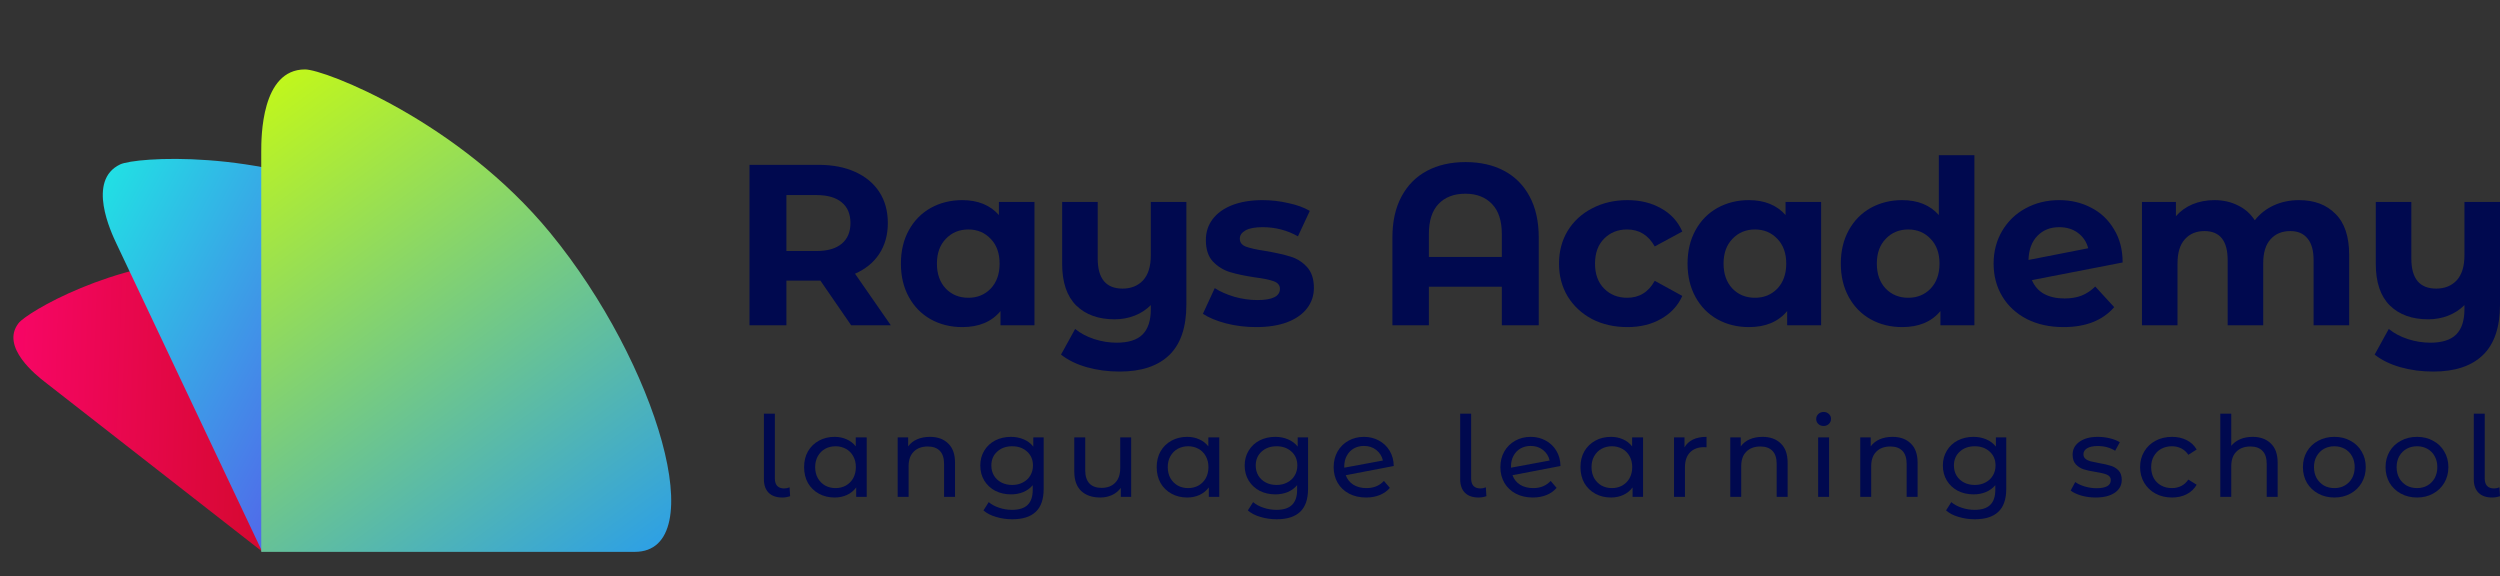 <svg width="243" height="56" viewBox="0 0 243 56" fill="none" xmlns="http://www.w3.org/2000/svg">
<rect x="0" y="0" width="243" height="56" fill="#333333" stroke="none"/>
<path d="M25.488 53.614L4.358 37.124C3.575 36.513 0 33.723 1.808 31.406C2.617 30.37 10.896 25.417 20.574 25.172C31.919 24.885 44.114 29.748 40.911 33.853L25.488 53.614Z" fill="url(#paint0_linear_395_3712)"/>
<path d="M25.479 53.607L11.326 23.698C10.801 22.589 8.406 17.529 11.686 15.977C13.153 15.283 25.031 14.415 35.84 19.515C48.511 25.493 59.261 37.621 53.451 40.371L25.479 53.607Z" fill="url(#paint1_linear_395_3712)"/>
<path d="M25.393 53.641V14.767C25.393 13.326 25.393 6.748 29.649 6.748C31.553 6.748 44.585 11.796 53.488 22.643C63.925 35.359 69.239 53.641 61.698 53.641H25.393Z" fill="url(#paint2_linear_395_3712)"/>
<path d="M82.731 31.616L79.74 27.272H79.562H76.439V31.616H72.85V16.022H79.562C80.936 16.022 82.125 16.252 83.129 16.712C84.148 17.173 84.931 17.826 85.478 18.673C86.024 19.519 86.297 20.522 86.297 21.68C86.297 22.839 86.017 23.841 85.456 24.688C84.909 25.52 84.126 26.158 83.107 26.604L86.585 31.616H82.731ZM82.664 21.68C82.664 20.804 82.383 20.136 81.822 19.675C81.261 19.2 80.441 18.962 79.363 18.962H76.439V24.398H79.363C80.441 24.398 81.261 24.16 81.822 23.685C82.383 23.21 82.664 22.542 82.664 21.68Z" fill="#00094F"/>
<path d="M100.551 19.631V31.616H97.25V30.235C96.393 31.275 95.152 31.794 93.528 31.794C92.405 31.794 91.386 31.542 90.47 31.037C89.569 30.532 88.86 29.812 88.344 28.876C87.826 27.94 87.568 26.856 87.568 25.623C87.568 24.391 87.826 23.306 88.344 22.371C88.86 21.435 89.569 20.715 90.47 20.21C91.386 19.705 92.405 19.452 93.528 19.452C95.049 19.452 96.238 19.935 97.094 20.901V19.631H100.551ZM94.126 28.943C94.997 28.943 95.721 28.646 96.297 28.052C96.873 27.443 97.161 26.633 97.161 25.623C97.161 24.613 96.873 23.811 96.297 23.217C95.721 22.608 94.997 22.304 94.126 22.304C93.24 22.304 92.508 22.608 91.933 23.217C91.356 23.811 91.069 24.613 91.069 25.623C91.069 26.633 91.356 27.443 91.933 28.052C92.508 28.646 93.24 28.943 94.126 28.943Z" fill="#00094F"/>
<path d="M115.315 19.631V29.611C115.315 31.809 114.761 33.443 113.654 34.512C112.546 35.582 110.936 36.116 108.824 36.116C107.701 36.116 106.638 35.975 105.634 35.693C104.644 35.411 103.81 35.002 103.13 34.468L104.504 31.973C105.006 32.389 105.619 32.715 106.343 32.953C107.066 33.191 107.797 33.309 108.536 33.309C109.688 33.309 110.53 33.042 111.061 32.507C111.593 31.973 111.859 31.156 111.859 30.057V29.656C111.416 30.101 110.892 30.443 110.286 30.681C109.68 30.918 109.031 31.037 108.336 31.037C106.771 31.037 105.53 30.591 104.614 29.7C103.699 28.794 103.241 27.443 103.241 25.646V19.631H106.697V25.133C106.697 27.079 107.502 28.052 109.112 28.052C109.939 28.052 110.604 27.784 111.106 27.25C111.608 26.7 111.859 25.891 111.859 24.821V19.631H115.315Z" fill="#00094F"/>
<path d="M122.084 31.794C121.094 31.794 120.127 31.676 119.182 31.438C118.236 31.186 117.483 30.874 116.922 30.502L118.074 28.007C118.606 28.349 119.248 28.631 120.001 28.854C120.755 29.062 121.493 29.166 122.217 29.166C123.679 29.166 124.41 28.802 124.41 28.074C124.41 27.732 124.211 27.487 123.812 27.339C123.413 27.19 122.8 27.064 121.973 26.96C120.998 26.812 120.193 26.641 119.558 26.448C118.923 26.255 118.369 25.913 117.897 25.423C117.439 24.933 117.21 24.235 117.21 23.329C117.21 22.571 117.424 21.903 117.852 21.324C118.295 20.73 118.931 20.269 119.758 19.942C120.6 19.616 121.589 19.452 122.726 19.452C123.568 19.452 124.403 19.549 125.23 19.742C126.072 19.92 126.766 20.173 127.312 20.5L126.16 22.972C125.112 22.378 123.967 22.081 122.726 22.081C121.988 22.081 121.434 22.185 121.065 22.393C120.696 22.601 120.511 22.868 120.511 23.195C120.511 23.566 120.71 23.826 121.109 23.975C121.508 24.123 122.143 24.265 123.014 24.398C123.989 24.561 124.787 24.74 125.407 24.933C126.027 25.111 126.567 25.445 127.024 25.935C127.482 26.425 127.711 27.109 127.711 27.985C127.711 28.727 127.49 29.388 127.047 29.968C126.603 30.547 125.954 31 125.097 31.327C124.255 31.639 123.251 31.794 122.084 31.794Z" fill="#00094F"/>
<path d="M142.454 15.754C143.887 15.754 145.135 16.037 146.198 16.601C147.262 17.165 148.089 17.997 148.679 19.096C149.27 20.195 149.566 21.524 149.566 23.084V31.616H145.977V27.873H138.887V31.616H135.342V23.084C135.342 21.524 135.638 20.195 136.229 19.096C136.819 17.997 137.646 17.165 138.71 16.601C139.773 16.037 141.021 15.754 142.454 15.754ZM145.977 24.977V22.75C145.977 21.457 145.659 20.485 145.024 19.831C144.389 19.163 143.525 18.829 142.432 18.829C141.324 18.829 140.453 19.163 139.818 19.831C139.197 20.485 138.887 21.457 138.887 22.75V24.977H145.977Z" fill="#00094F"/>
<path d="M158.182 31.794C156.911 31.794 155.767 31.535 154.748 31.015C153.743 30.48 152.953 29.745 152.377 28.809C151.816 27.873 151.535 26.812 151.535 25.623C151.535 24.435 151.816 23.373 152.377 22.438C152.953 21.502 153.743 20.774 154.748 20.254C155.767 19.72 156.911 19.452 158.182 19.452C159.437 19.452 160.53 19.72 161.46 20.254C162.406 20.774 163.092 21.524 163.521 22.505L160.84 23.953C160.22 22.854 159.326 22.304 158.159 22.304C157.258 22.304 156.513 22.601 155.922 23.195C155.331 23.789 155.036 24.599 155.036 25.623C155.036 26.648 155.331 27.458 155.922 28.052C156.513 28.646 157.258 28.943 158.159 28.943C159.341 28.943 160.235 28.393 160.84 27.294L163.521 28.765C163.092 29.715 162.406 30.458 161.46 30.992C160.53 31.527 159.437 31.794 158.182 31.794Z" fill="#00094F"/>
<path d="M177.013 19.631V31.616H173.712V30.235C172.855 31.275 171.614 31.794 169.99 31.794C168.867 31.794 167.848 31.542 166.932 31.037C166.031 30.532 165.322 29.812 164.805 28.876C164.288 27.94 164.03 26.856 164.03 25.623C164.03 24.391 164.288 23.306 164.805 22.371C165.322 21.435 166.031 20.715 166.932 20.21C167.848 19.705 168.867 19.452 169.99 19.452C171.511 19.452 172.7 19.935 173.556 20.901V19.631H177.013ZM170.588 28.943C171.459 28.943 172.183 28.646 172.759 28.052C173.335 27.443 173.623 26.633 173.623 25.623C173.623 24.613 173.335 23.811 172.759 23.217C172.183 22.608 171.459 22.304 170.588 22.304C169.702 22.304 168.97 22.608 168.394 23.217C167.818 23.811 167.53 24.613 167.53 25.623C167.53 26.633 167.818 27.443 168.394 28.052C168.97 28.646 169.702 28.943 170.588 28.943Z" fill="#00094F"/>
<path d="M191.91 15.086V31.616H188.609V30.235C187.752 31.275 186.512 31.794 184.887 31.794C183.765 31.794 182.745 31.542 181.83 31.037C180.929 30.532 180.22 29.812 179.703 28.876C179.186 27.94 178.927 26.856 178.927 25.623C178.927 24.391 179.186 23.306 179.703 22.371C180.22 21.435 180.929 20.715 181.83 20.21C182.745 19.705 183.765 19.452 184.887 19.452C186.408 19.452 187.597 19.935 188.454 20.901V15.086H191.91ZM185.485 28.943C186.357 28.943 187.08 28.646 187.656 28.052C188.232 27.443 188.52 26.633 188.52 25.623C188.52 24.613 188.232 23.811 187.656 23.217C187.08 22.608 186.357 22.304 185.485 22.304C184.599 22.304 183.868 22.608 183.292 23.217C182.716 23.811 182.428 24.613 182.428 25.623C182.428 26.633 182.716 27.443 183.292 28.052C183.868 28.646 184.599 28.943 185.485 28.943Z" fill="#00094F"/>
<path d="M200.67 29.01C201.29 29.01 201.836 28.921 202.309 28.742C202.796 28.549 203.247 28.252 203.66 27.851L205.499 29.856C204.377 31.148 202.737 31.794 200.581 31.794C199.237 31.794 198.048 31.535 197.014 31.015C195.98 30.48 195.183 29.745 194.621 28.809C194.06 27.873 193.779 26.812 193.779 25.623C193.779 24.45 194.053 23.396 194.599 22.46C195.16 21.509 195.921 20.774 196.881 20.254C197.856 19.72 198.949 19.452 200.16 19.452C201.297 19.452 202.331 19.698 203.262 20.188C204.192 20.663 204.931 21.361 205.477 22.282C206.038 23.188 206.319 24.265 206.319 25.512L197.501 27.227C197.753 27.822 198.144 28.267 198.676 28.564C199.222 28.861 199.887 29.01 200.67 29.01ZM200.16 22.081C199.289 22.081 198.58 22.363 198.033 22.928C197.487 23.492 197.199 24.272 197.169 25.267L202.974 24.131C202.811 23.507 202.479 23.009 201.977 22.638C201.475 22.267 200.869 22.081 200.16 22.081Z" fill="#00094F"/>
<path d="M223.464 19.452C224.955 19.452 226.137 19.898 227.008 20.789C227.894 21.665 228.338 22.987 228.338 24.755V31.616H224.881V25.289C224.881 24.339 224.682 23.633 224.283 23.173C223.899 22.698 223.345 22.46 222.622 22.46C221.809 22.46 221.167 22.727 220.694 23.262C220.222 23.782 219.985 24.561 219.985 25.601V31.616H216.529V25.289C216.529 23.403 215.776 22.46 214.269 22.46C213.472 22.46 212.837 22.727 212.364 23.262C211.891 23.782 211.655 24.561 211.655 25.601V31.616H208.199V19.631H211.5V21.012C211.943 20.507 212.482 20.121 213.117 19.853C213.767 19.586 214.476 19.452 215.244 19.452C216.086 19.452 216.847 19.623 217.526 19.965C218.206 20.292 218.752 20.774 219.166 21.413C219.653 20.789 220.266 20.306 221.004 19.965C221.758 19.623 222.577 19.452 223.464 19.452Z" fill="#00094F"/>
<path d="M243 19.631V29.611C243 31.809 242.446 33.443 241.339 34.512C240.231 35.582 238.621 36.116 236.509 36.116C235.386 36.116 234.323 35.975 233.319 35.693C232.329 35.411 231.494 35.002 230.815 34.468L232.189 31.973C232.691 32.389 233.304 32.715 234.027 32.953C234.751 33.191 235.482 33.309 236.221 33.309C237.373 33.309 238.215 33.042 238.746 32.507C239.278 31.973 239.544 31.156 239.544 30.057V29.656C239.101 30.101 238.577 30.443 237.971 30.681C237.365 30.918 236.716 31.037 236.021 31.037C234.456 31.037 233.215 30.591 232.299 29.7C231.384 28.794 230.926 27.443 230.926 25.646V19.631H234.382V25.133C234.382 27.079 235.187 28.052 236.797 28.052C237.624 28.052 238.289 27.784 238.791 27.25C239.293 26.7 239.544 25.891 239.544 24.821V19.631H243Z" fill="#00094F"/>
<path d="M76.036 48.358C75.467 48.358 75.028 48.206 74.717 47.901C74.407 47.588 74.252 47.152 74.252 46.593V40.206H75.316V46.506C75.316 46.818 75.39 47.058 75.537 47.225C75.693 47.392 75.922 47.476 76.225 47.476C76.409 47.476 76.583 47.439 76.746 47.367L76.801 48.228C76.557 48.315 76.302 48.358 76.036 48.358Z" fill="#00094F"/>
<path d="M84.243 42.516V48.293H83.223V47.378C82.987 47.697 82.688 47.941 82.326 48.108C81.964 48.275 81.565 48.358 81.129 48.358C80.56 48.358 80.05 48.235 79.6 47.988C79.149 47.741 78.794 47.396 78.535 46.953C78.284 46.502 78.159 45.986 78.159 45.405C78.159 44.823 78.284 44.311 78.535 43.868C78.794 43.425 79.149 43.079 79.6 42.832C80.05 42.585 80.56 42.462 81.129 42.462C81.55 42.462 81.938 42.542 82.293 42.702C82.647 42.854 82.943 43.083 83.179 43.388V42.516H84.243ZM81.218 47.443C81.587 47.443 81.923 47.359 82.226 47.192C82.529 47.018 82.765 46.778 82.935 46.473C83.105 46.16 83.19 45.804 83.19 45.405C83.19 45.005 83.105 44.653 82.935 44.347C82.765 44.035 82.529 43.795 82.226 43.628C81.923 43.461 81.587 43.377 81.218 43.377C80.841 43.377 80.501 43.461 80.198 43.628C79.902 43.795 79.666 44.035 79.489 44.347C79.319 44.653 79.234 45.005 79.234 45.405C79.234 45.804 79.319 46.16 79.489 46.473C79.666 46.778 79.902 47.018 80.198 47.192C80.501 47.359 80.841 47.443 81.218 47.443Z" fill="#00094F"/>
<path d="M90.39 42.462C91.136 42.462 91.727 42.676 92.163 43.105C92.606 43.526 92.828 44.148 92.828 44.969V48.293H91.764V45.089C91.764 44.529 91.627 44.108 91.354 43.824C91.081 43.541 90.689 43.399 90.179 43.399C89.603 43.399 89.148 43.566 88.816 43.901C88.484 44.227 88.317 44.7 88.317 45.318V48.293H87.253V42.516H88.273V43.388C88.487 43.09 88.775 42.861 89.137 42.702C89.507 42.542 89.924 42.462 90.39 42.462Z" fill="#00094F"/>
<path d="M101.445 42.516V47.508C101.445 48.518 101.19 49.263 100.681 49.743C100.171 50.23 99.41 50.473 98.398 50.473C97.844 50.473 97.315 50.397 96.813 50.244C96.311 50.099 95.904 49.888 95.594 49.612L96.104 48.805C96.377 49.038 96.713 49.22 97.112 49.35C97.519 49.489 97.936 49.557 98.365 49.557C99.052 49.557 99.558 49.398 99.883 49.078C100.215 48.758 100.381 48.271 100.381 47.617V47.16C100.13 47.458 99.82 47.683 99.451 47.835C99.088 47.981 98.693 48.053 98.265 48.053C97.703 48.053 97.194 47.937 96.735 47.705C96.285 47.465 95.93 47.134 95.671 46.713C95.413 46.284 95.284 45.797 95.284 45.252C95.284 44.707 95.413 44.224 95.671 43.802C95.93 43.374 96.285 43.043 96.735 42.81C97.194 42.578 97.703 42.462 98.265 42.462C98.708 42.462 99.118 42.542 99.495 42.702C99.879 42.861 100.193 43.098 100.437 43.41V42.516H101.445ZM98.387 47.138C98.771 47.138 99.114 47.058 99.417 46.898C99.728 46.738 99.968 46.517 100.138 46.233C100.315 45.942 100.404 45.615 100.404 45.252C100.404 44.693 100.215 44.242 99.838 43.901C99.462 43.552 98.978 43.377 98.387 43.377C97.788 43.377 97.301 43.552 96.924 43.901C96.547 44.242 96.359 44.693 96.359 45.252C96.359 45.615 96.444 45.942 96.614 46.233C96.791 46.517 97.031 46.738 97.334 46.898C97.644 47.058 97.995 47.138 98.387 47.138Z" fill="#00094F"/>
<path d="M109.95 42.516V48.293H108.942V47.421C108.728 47.719 108.443 47.952 108.088 48.119C107.741 48.279 107.361 48.358 106.947 48.358C106.164 48.358 105.547 48.148 105.096 47.726C104.646 47.298 104.42 46.669 104.42 45.841V42.516H105.484V45.721C105.484 46.28 105.621 46.705 105.894 46.996C106.168 47.279 106.559 47.421 107.069 47.421C107.63 47.421 108.074 47.254 108.399 46.92C108.724 46.586 108.886 46.113 108.886 45.503V42.516H109.95Z" fill="#00094F"/>
<path d="M118.514 42.516V48.293H117.495V47.378C117.258 47.697 116.959 47.941 116.597 48.108C116.235 48.275 115.836 48.358 115.4 48.358C114.831 48.358 114.321 48.235 113.871 47.988C113.42 47.741 113.065 47.396 112.807 46.953C112.556 46.502 112.43 45.986 112.43 45.405C112.43 44.823 112.556 44.311 112.807 43.868C113.065 43.425 113.42 43.079 113.871 42.832C114.321 42.585 114.831 42.462 115.4 42.462C115.821 42.462 116.209 42.542 116.564 42.702C116.918 42.854 117.214 43.083 117.45 43.388V42.516H118.514ZM115.489 47.443C115.858 47.443 116.194 47.359 116.497 47.192C116.8 47.018 117.037 46.778 117.207 46.473C117.377 46.16 117.461 45.804 117.461 45.405C117.461 45.005 117.377 44.653 117.207 44.347C117.037 44.035 116.8 43.795 116.497 43.628C116.194 43.461 115.858 43.377 115.489 43.377C115.112 43.377 114.772 43.461 114.469 43.628C114.174 43.795 113.937 44.035 113.76 44.347C113.59 44.653 113.505 45.005 113.505 45.405C113.505 45.804 113.59 46.16 113.76 46.473C113.937 46.778 114.174 47.018 114.469 47.192C114.772 47.359 115.112 47.443 115.489 47.443Z" fill="#00094F"/>
<path d="M127.143 42.516V47.508C127.143 48.518 126.889 49.263 126.379 49.743C125.869 50.23 125.108 50.473 124.096 50.473C123.542 50.473 123.013 50.397 122.511 50.244C122.009 50.099 121.602 49.888 121.292 49.612L121.802 48.805C122.075 49.038 122.411 49.22 122.81 49.35C123.217 49.489 123.634 49.557 124.063 49.557C124.75 49.557 125.256 49.398 125.581 49.078C125.913 48.758 126.08 48.271 126.08 47.617V47.16C125.828 47.458 125.518 47.683 125.149 47.835C124.787 47.981 124.391 48.053 123.963 48.053C123.401 48.053 122.892 47.937 122.433 47.705C121.983 47.465 121.628 47.134 121.37 46.713C121.111 46.284 120.982 45.797 120.982 45.252C120.982 44.707 121.111 44.224 121.37 43.802C121.628 43.374 121.983 43.043 122.433 42.81C122.892 42.578 123.401 42.462 123.963 42.462C124.406 42.462 124.816 42.542 125.193 42.702C125.577 42.861 125.891 43.098 126.135 43.41V42.516H127.143ZM124.085 47.138C124.469 47.138 124.812 47.058 125.115 46.898C125.426 46.738 125.666 46.517 125.836 46.233C126.013 45.942 126.102 45.615 126.102 45.252C126.102 44.693 125.913 44.242 125.537 43.901C125.16 43.552 124.676 43.377 124.085 43.377C123.486 43.377 122.999 43.552 122.622 43.901C122.245 44.242 122.057 44.693 122.057 45.252C122.057 45.615 122.142 45.942 122.312 46.233C122.489 46.517 122.729 46.738 123.032 46.898C123.342 47.058 123.693 47.138 124.085 47.138Z" fill="#00094F"/>
<path d="M132.822 47.443C133.524 47.443 134.089 47.21 134.518 46.745L135.094 47.421C134.836 47.726 134.507 47.959 134.108 48.119C133.716 48.279 133.277 48.358 132.789 48.358C132.169 48.358 131.618 48.235 131.138 47.988C130.658 47.734 130.285 47.381 130.019 46.931C129.76 46.48 129.631 45.971 129.631 45.405C129.631 44.845 129.756 44.34 130.007 43.89C130.266 43.439 130.617 43.09 131.06 42.843C131.511 42.589 132.017 42.462 132.579 42.462C133.111 42.462 133.594 42.582 134.03 42.821C134.466 43.054 134.814 43.385 135.072 43.813C135.331 44.242 135.464 44.736 135.471 45.296L130.805 46.19C130.953 46.589 131.201 46.898 131.548 47.116C131.903 47.334 132.327 47.443 132.822 47.443ZM132.579 43.345C132.209 43.345 131.877 43.428 131.581 43.595C131.293 43.763 131.068 43.999 130.905 44.304C130.743 44.602 130.661 44.95 130.661 45.35V45.459L134.418 44.762C134.322 44.34 134.108 43.999 133.775 43.737C133.443 43.475 133.044 43.345 132.579 43.345Z" fill="#00094F"/>
<path d="M143.715 48.358C143.146 48.358 142.706 48.206 142.396 47.901C142.086 47.588 141.931 47.152 141.931 46.593V40.206H142.994V46.506C142.994 46.818 143.068 47.058 143.216 47.225C143.371 47.392 143.6 47.476 143.903 47.476C144.088 47.476 144.262 47.439 144.424 47.367L144.479 48.228C144.236 48.315 143.981 48.358 143.715 48.358Z" fill="#00094F"/>
<path d="M149.029 47.443C149.731 47.443 150.296 47.21 150.725 46.745L151.301 47.421C151.042 47.726 150.714 47.959 150.315 48.119C149.923 48.279 149.483 48.358 148.996 48.358C148.375 48.358 147.825 48.235 147.345 47.988C146.864 47.734 146.491 47.381 146.225 46.931C145.967 46.48 145.837 45.971 145.837 45.405C145.837 44.845 145.963 44.34 146.214 43.89C146.473 43.439 146.824 43.09 147.267 42.843C147.718 42.589 148.224 42.462 148.785 42.462C149.317 42.462 149.801 42.582 150.237 42.821C150.673 43.054 151.02 43.385 151.279 43.813C151.537 44.242 151.67 44.736 151.678 45.296L147.012 46.19C147.16 46.589 147.407 46.898 147.755 47.116C148.109 47.334 148.534 47.443 149.029 47.443ZM148.785 43.345C148.416 43.345 148.083 43.428 147.788 43.595C147.5 43.763 147.274 43.999 147.112 44.304C146.949 44.602 146.868 44.95 146.868 45.35V45.459L150.625 44.762C150.529 44.34 150.315 43.999 149.982 43.737C149.65 43.475 149.251 43.345 148.785 43.345Z" fill="#00094F"/>
<path d="M159.705 42.516V48.293H158.685V47.378C158.449 47.697 158.15 47.941 157.787 48.108C157.425 48.275 157.027 48.358 156.591 48.358C156.022 48.358 155.512 48.235 155.061 47.988C154.611 47.741 154.256 47.396 153.997 46.953C153.746 46.502 153.621 45.986 153.621 45.405C153.621 44.823 153.746 44.311 153.997 43.868C154.256 43.425 154.611 43.079 155.061 42.832C155.512 42.585 156.022 42.462 156.591 42.462C157.012 42.462 157.4 42.542 157.754 42.702C158.109 42.854 158.404 43.083 158.641 43.388V42.516H159.705ZM156.679 47.443C157.049 47.443 157.385 47.359 157.688 47.192C157.991 47.018 158.227 46.778 158.397 46.473C158.567 46.16 158.652 45.804 158.652 45.405C158.652 45.005 158.567 44.653 158.397 44.347C158.227 44.035 157.991 43.795 157.688 43.628C157.385 43.461 157.049 43.377 156.679 43.377C156.302 43.377 155.963 43.461 155.66 43.628C155.364 43.795 155.128 44.035 154.95 44.347C154.78 44.653 154.696 45.005 154.696 45.405C154.696 45.804 154.78 46.16 154.95 46.473C155.128 46.778 155.364 47.018 155.66 47.192C155.963 47.359 156.302 47.443 156.679 47.443Z" fill="#00094F"/>
<path d="M163.735 43.486C163.919 43.152 164.193 42.898 164.555 42.723C164.917 42.549 165.356 42.462 165.874 42.462V43.475C165.815 43.468 165.733 43.465 165.63 43.465C165.054 43.465 164.599 43.635 164.267 43.977C163.942 44.311 163.779 44.791 163.779 45.416V48.293H162.715V42.516H163.735V43.486Z" fill="#00094F"/>
<path d="M171.319 42.462C172.065 42.462 172.656 42.676 173.092 43.105C173.535 43.526 173.757 44.148 173.757 44.969V48.293H172.693V45.089C172.693 44.529 172.556 44.108 172.283 43.824C172.009 43.541 171.618 43.399 171.108 43.399C170.532 43.399 170.077 43.566 169.745 43.901C169.412 44.227 169.246 44.7 169.246 45.318V48.293H168.182V42.516H169.202V43.388C169.416 43.09 169.704 42.861 170.066 42.702C170.436 42.542 170.853 42.462 171.319 42.462Z" fill="#00094F"/>
<path d="M176.723 42.516H177.787V48.293H176.723V42.516ZM177.255 41.404C177.048 41.404 176.875 41.339 176.734 41.208C176.601 41.078 176.535 40.918 176.535 40.729C176.535 40.54 176.601 40.38 176.734 40.249C176.875 40.111 177.048 40.042 177.255 40.042C177.462 40.042 177.632 40.107 177.765 40.238C177.905 40.362 177.975 40.518 177.975 40.707C177.975 40.903 177.905 41.07 177.765 41.208C177.632 41.339 177.462 41.404 177.255 41.404Z" fill="#00094F"/>
<path d="M183.952 42.462C184.698 42.462 185.289 42.676 185.725 43.105C186.169 43.526 186.39 44.148 186.39 44.969V48.293H185.326V45.089C185.326 44.529 185.19 44.108 184.916 43.824C184.643 43.541 184.251 43.399 183.742 43.399C183.165 43.399 182.711 43.566 182.378 43.901C182.046 44.227 181.88 44.7 181.88 45.318V48.293H180.816V42.516H181.835V43.388C182.05 43.09 182.338 42.861 182.7 42.702C183.069 42.542 183.487 42.462 183.952 42.462Z" fill="#00094F"/>
<path d="M195.008 42.516V47.508C195.008 48.518 194.753 49.263 194.243 49.743C193.733 50.23 192.972 50.473 191.96 50.473C191.406 50.473 190.878 50.397 190.375 50.244C189.873 50.099 189.467 49.888 189.156 49.612L189.666 48.805C189.939 49.038 190.276 49.22 190.675 49.35C191.081 49.489 191.498 49.557 191.927 49.557C192.614 49.557 193.12 49.398 193.445 49.078C193.778 48.758 193.944 48.271 193.944 47.617V47.16C193.693 47.458 193.382 47.683 193.013 47.835C192.651 47.981 192.256 48.053 191.827 48.053C191.266 48.053 190.756 47.937 190.298 47.705C189.847 47.465 189.492 47.134 189.234 46.713C188.975 46.284 188.846 45.797 188.846 45.252C188.846 44.707 188.975 44.224 189.234 43.802C189.492 43.374 189.847 43.043 190.298 42.81C190.756 42.578 191.266 42.462 191.827 42.462C192.27 42.462 192.68 42.542 193.057 42.702C193.441 42.861 193.755 43.098 193.999 43.41V42.516H195.008ZM191.949 47.138C192.333 47.138 192.677 47.058 192.98 46.898C193.29 46.738 193.53 46.517 193.7 46.233C193.877 45.942 193.966 45.615 193.966 45.252C193.966 44.693 193.778 44.242 193.401 43.901C193.024 43.552 192.54 43.377 191.949 43.377C191.351 43.377 190.863 43.552 190.486 43.901C190.109 44.242 189.921 44.693 189.921 45.252C189.921 45.615 190.006 45.942 190.176 46.233C190.353 46.517 190.593 46.738 190.896 46.898C191.207 47.058 191.557 47.138 191.949 47.138Z" fill="#00094F"/>
<path d="M203.696 48.358C203.216 48.358 202.754 48.297 202.311 48.173C201.868 48.042 201.52 47.879 201.269 47.683L201.712 46.854C201.971 47.036 202.285 47.181 202.654 47.29C203.024 47.399 203.397 47.454 203.774 47.454C204.705 47.454 205.17 47.192 205.17 46.669C205.17 46.495 205.107 46.357 204.982 46.255C204.856 46.153 204.697 46.081 204.505 46.037C204.32 45.986 204.055 45.931 203.707 45.873C203.234 45.801 202.847 45.717 202.544 45.623C202.248 45.528 201.993 45.368 201.779 45.143C201.565 44.918 201.458 44.602 201.458 44.195C201.458 43.672 201.679 43.254 202.122 42.941C202.566 42.622 203.161 42.462 203.907 42.462C204.298 42.462 204.69 42.509 205.081 42.603C205.473 42.698 205.794 42.825 206.046 42.985L205.591 43.813C205.111 43.508 204.546 43.355 203.896 43.355C203.445 43.355 203.101 43.428 202.865 43.574C202.629 43.719 202.51 43.911 202.51 44.151C202.51 44.34 202.577 44.489 202.71 44.598C202.843 44.707 203.005 44.787 203.197 44.838C203.397 44.889 203.674 44.947 204.029 45.012C204.502 45.092 204.882 45.179 205.17 45.274C205.466 45.361 205.717 45.514 205.924 45.732C206.131 45.95 206.234 46.255 206.234 46.647C206.234 47.17 206.005 47.588 205.547 47.901C205.096 48.206 204.479 48.358 203.696 48.358Z" fill="#00094F"/>
<path d="M211.121 48.358C210.523 48.358 209.987 48.231 209.514 47.977C209.049 47.723 208.683 47.374 208.417 46.931C208.151 46.48 208.018 45.971 208.018 45.405C208.018 44.838 208.151 44.333 208.417 43.89C208.683 43.439 209.049 43.09 209.514 42.843C209.987 42.589 210.523 42.462 211.121 42.462C211.653 42.462 212.126 42.567 212.54 42.778C212.961 42.989 213.286 43.294 213.515 43.693L212.706 44.206C212.521 43.93 212.292 43.722 212.019 43.584C211.745 43.446 211.442 43.377 211.11 43.377C210.726 43.377 210.379 43.461 210.068 43.628C209.765 43.795 209.525 44.035 209.348 44.347C209.178 44.653 209.093 45.005 209.093 45.405C209.093 45.812 209.178 46.171 209.348 46.484C209.525 46.789 209.765 47.025 210.068 47.192C210.379 47.359 210.726 47.443 211.11 47.443C211.442 47.443 211.745 47.374 212.019 47.236C212.292 47.098 212.521 46.891 212.706 46.615L213.515 47.116C213.286 47.516 212.961 47.825 212.54 48.042C212.126 48.253 211.653 48.358 211.121 48.358Z" fill="#00094F"/>
<path d="M218.95 42.462C219.696 42.462 220.288 42.676 220.723 43.105C221.167 43.526 221.388 44.148 221.388 44.969V48.293H220.324V45.089C220.324 44.529 220.188 44.108 219.914 43.824C219.641 43.541 219.249 43.399 218.74 43.399C218.163 43.399 217.709 43.566 217.377 43.901C217.044 44.227 216.878 44.7 216.878 45.318V48.293H215.814V40.206H216.878V43.334C217.1 43.058 217.388 42.843 217.742 42.691C218.104 42.538 218.507 42.462 218.95 42.462Z" fill="#00094F"/>
<path d="M226.903 48.358C226.319 48.358 225.795 48.231 225.329 47.977C224.864 47.723 224.498 47.374 224.232 46.931C223.973 46.48 223.844 45.971 223.844 45.405C223.844 44.838 223.973 44.333 224.232 43.89C224.498 43.439 224.864 43.09 225.329 42.843C225.795 42.589 226.319 42.462 226.903 42.462C227.487 42.462 228.007 42.589 228.466 42.843C228.931 43.09 229.293 43.439 229.552 43.89C229.818 44.333 229.951 44.838 229.951 45.405C229.951 45.971 229.818 46.48 229.552 46.931C229.293 47.374 228.931 47.723 228.466 47.977C228.007 48.231 227.487 48.358 226.903 48.358ZM226.903 47.443C227.28 47.443 227.616 47.359 227.911 47.192C228.214 47.018 228.451 46.778 228.621 46.473C228.791 46.16 228.876 45.804 228.876 45.405C228.876 45.005 228.791 44.653 228.621 44.347C228.451 44.035 228.214 43.795 227.911 43.628C227.616 43.461 227.28 43.377 226.903 43.377C226.526 43.377 226.186 43.461 225.883 43.628C225.588 43.795 225.351 44.035 225.174 44.347C225.004 44.653 224.919 45.005 224.919 45.405C224.919 45.804 225.004 46.16 225.174 46.473C225.351 46.778 225.588 47.018 225.883 47.192C226.186 47.359 226.526 47.443 226.903 47.443Z" fill="#00094F"/>
<path d="M234.935 48.358C234.351 48.358 233.827 48.231 233.361 47.977C232.896 47.723 232.53 47.374 232.264 46.931C232.006 46.48 231.876 45.971 231.876 45.405C231.876 44.838 232.006 44.333 232.264 43.89C232.53 43.439 232.896 43.09 233.361 42.843C233.827 42.589 234.351 42.462 234.935 42.462C235.519 42.462 236.04 42.589 236.498 42.843C236.963 43.09 237.325 43.439 237.584 43.89C237.85 44.333 237.983 44.838 237.983 45.405C237.983 45.971 237.85 46.48 237.584 46.931C237.325 47.374 236.963 47.723 236.498 47.977C236.04 48.231 235.519 48.358 234.935 48.358ZM234.935 47.443C235.312 47.443 235.648 47.359 235.944 47.192C236.246 47.018 236.483 46.778 236.653 46.473C236.823 46.16 236.908 45.804 236.908 45.405C236.908 45.005 236.823 44.653 236.653 44.347C236.483 44.035 236.246 43.795 235.944 43.628C235.648 43.461 235.312 43.377 234.935 43.377C234.558 43.377 234.218 43.461 233.915 43.628C233.62 43.795 233.383 44.035 233.206 44.347C233.036 44.653 232.951 45.005 232.951 45.405C232.951 45.804 233.036 46.16 233.206 46.473C233.383 46.778 233.62 47.018 233.915 47.192C234.218 47.359 234.558 47.443 234.935 47.443Z" fill="#00094F"/>
<path d="M242.236 48.358C241.667 48.358 241.227 48.206 240.917 47.901C240.607 47.588 240.451 47.152 240.451 46.593V40.206H241.515V46.506C241.515 46.818 241.589 47.058 241.737 47.225C241.892 47.392 242.121 47.476 242.424 47.476C242.609 47.476 242.782 47.439 242.945 47.367L243 48.228C242.757 48.315 242.502 48.358 242.236 48.358Z" fill="#00094F"/>
<defs>
<linearGradient id="paint0_linear_395_3712" x1="-2.154" y1="33.48" x2="43.837" y2="35.017" gradientUnits="userSpaceOnUse">
<stop stop-color="#FC056D"/>
<stop offset="1" stop-color="#BD0A0A"/>
</linearGradient>
<linearGradient id="paint1_linear_395_3712" x1="6.166" y1="16.066" x2="56.032" y2="43.279" gradientUnits="userSpaceOnUse">
<stop stop-color="#1BF0E3"/>
<stop offset="1" stop-color="#7313EE"/>
</linearGradient>
<linearGradient id="paint2_linear_395_3712" x1="23.751" y1="4.069" x2="63.048" y2="57.973" gradientUnits="userSpaceOnUse">
<stop stop-color="#CDFE0B"/>
<stop offset="1" stop-color="#259BF0"/>
</linearGradient>
</defs>
</svg>
